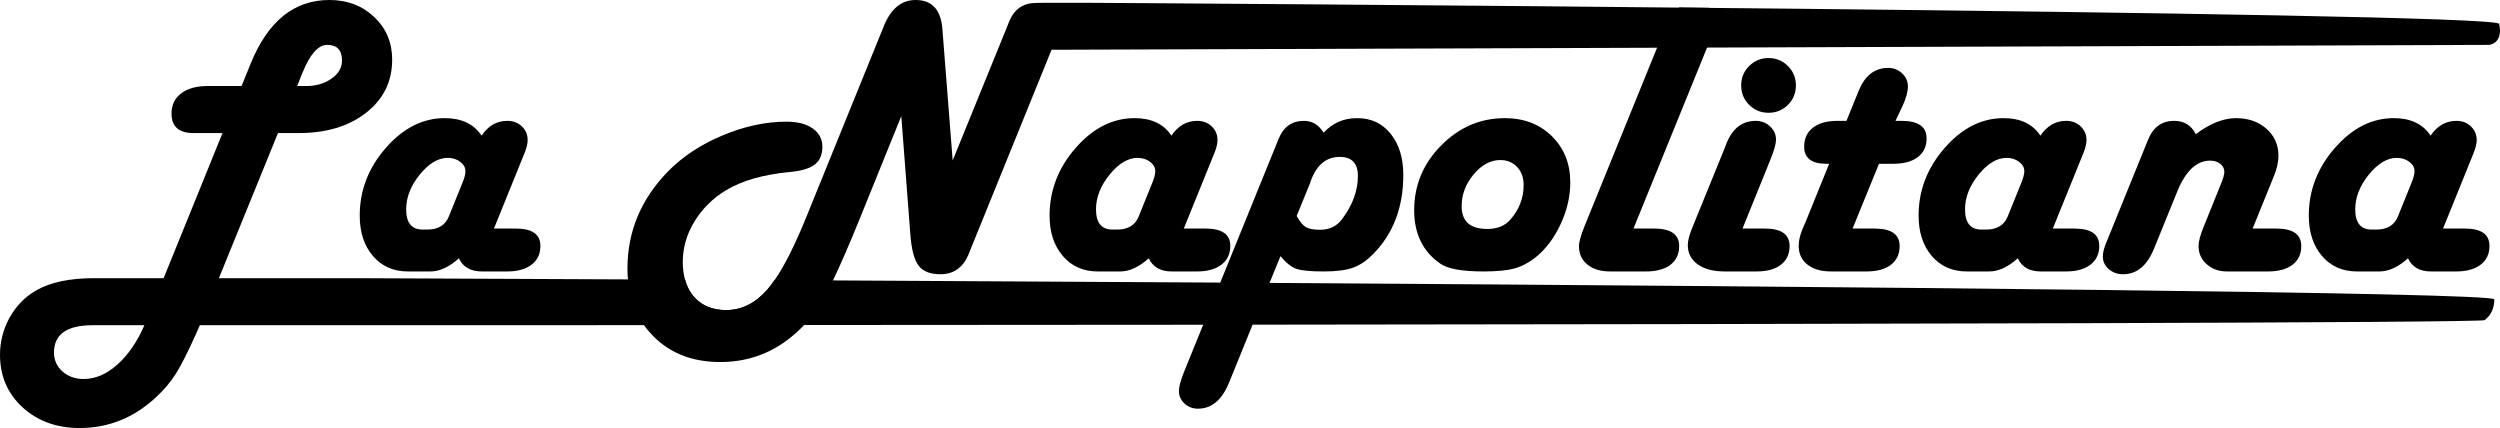 <?xml version="1.0" encoding="UTF-8"?>
<svg id="Layer_1" data-name="Layer 1" xmlns="http://www.w3.org/2000/svg" viewBox="0 0 368.2 63.04">
  <defs>
    <style>
      .cls-1 {
        stroke-width: 0px;
      }
    </style>
  </defs>
  <path class="cls-1" d="m186.98,41.67c-2.43-.01-4.85-.03-7.26-.05-20.16-.12-39.64-.23-57.04-.32-2.93-.02-5.79-.03-8.6-.04-.37.53-.72.99-1.07,1.39-1.75,2.01-3.77,3.02-6.07,3.02-1.99,0-3.55-.64-4.68-1.9-.64-.71-1.1-1.57-1.37-2.58-2.9-.01-5.71-.03-8.41-.04-23.96-.12-39.55-.18-40.14-.18h-20.1l8.7-21.37h3.05c4.08,0,7.39-1,9.94-3,2.56-2,3.83-4.61,3.83-7.82,0-2.51-.88-4.6-2.64-6.27s-3.96-2.51-6.61-2.51c-5.2,0-9.06,3.13-11.6,9.39l-1.33,3.28h-4.96c-1.68,0-3,.36-3.94,1.09-.95.72-1.42,1.71-1.42,2.97,0,1.91,1.08,2.87,3.24,2.87h4.27l-8.67,21.37h-10.24c-3.61,0-6.47.61-8.58,1.83-1.62.94-2.91,2.27-3.86,3.97-.94,1.7-1.42,3.53-1.42,5.48,0,3.13,1.11,5.71,3.32,7.74,2.22,2.03,5.02,3.05,8.42,3.05,4.2,0,7.91-1.48,11.14-4.44,1.24-1.14,2.24-2.32,3.01-3.54.78-1.22,1.84-3.33,3.19-6.35l.35-.81h21.58c.39,0,17.62,0,43.84-.01,7.24-.01,15.15-.01,23.58-.02,17.79-.01,37.9-.02,58.77-.04,2.42-.01,4.84-.01,7.28-.01,85.63-.09,180.94-.27,181.46-.67.95-.73,1.42-1.75,1.42-3.06,0-1.02-94.79-1.87-180.38-2.42ZM44.57,10.67c1.1-2.71,2.31-4.06,3.62-4.06,1.45,0,2.18.77,2.18,2.32,0,1.04-.52,1.93-1.55,2.65-1.04.73-2.28,1.09-3.73,1.09h-1.33l.81-2Zm-27.27,43.01c-1.6,1.43-3.25,2.14-4.98,2.14-1.25,0-2.3-.38-3.13-1.12-.83-.75-1.24-1.67-1.24-2.77,0-2.69,1.89-4.03,5.68-4.03h7.63c-1.05,2.44-2.37,4.36-3.96,5.78Z"/>
  <path class="cls-1" d="m75.94,33.66h-3.19l4.18-10.32.32-.78c.31-.76.46-1.4.46-1.94,0-.8-.28-1.46-.85-2.01-.58-.54-1.29-.81-2.14-.81-1.56,0-2.83.73-3.79,2.18-1.15-1.72-2.95-2.58-5.43-2.58-3.23,0-6.12,1.46-8.68,4.39-2.56,2.93-3.84,6.25-3.84,9.96,0,2.46.65,4.44,1.95,5.96,1.31,1.52,3.02,2.27,5.15,2.27h3.31c1.35,0,2.75-.64,4.2-1.94.6,1.3,1.73,1.94,3.39,1.94h3.72c1.52,0,2.72-.33,3.59-1,.87-.66,1.3-1.59,1.3-2.77,0-1.7-1.21-2.55-3.65-2.55Zm-7.8-6.81l-2.03,5.02c-.52,1.29-1.57,1.94-3.16,1.94h-.72c-1.61,0-2.41-1-2.41-2.99,0-1.76.67-3.46,2-5.1,1.33-1.64,2.71-2.47,4.12-2.47.71,0,1.33.2,1.84.58.51.39.77.84.77,1.37,0,.44-.14.99-.41,1.65Z"/>
  <path class="cls-1" d="m366.65,6.61c1.5-.29,1.75-1.81,1.42-3.1-.46-1.79-205.64-3.1-208.33-3.1h-5.94l-1.19.02c-1.9,0-3.22.91-3.98,2.73l-.46,1.16-7.86,19.31-1.51-19.31c-.21-2.88-1.52-4.32-3.94-4.32-2.09,0-3.64,1.27-4.67,3.8l-11.48,28.27c-1.64,4.03-3.18,7.1-4.63,9.19-.37.53-.72.99-1.07,1.39-1.75,2.01-3.77,3.02-6.07,3.02-1.99,0-3.55-.64-4.68-1.9-.64-.71-1.1-1.57-1.37-2.58-.22-.79-.33-1.66-.33-2.63,0-2.06.57-4.05,1.72-5.94,1.15-1.89,2.71-3.43,4.66-4.61,2.36-1.41,5.46-2.3,9.31-2.67,1.74-.15,2.98-.52,3.74-1.1.75-.58,1.13-1.45,1.13-2.61s-.48-2.04-1.42-2.71c-.95-.67-2.24-1-3.86-1-3.07,0-6.22.68-9.44,2.03-3.22,1.35-5.89,3.12-8.02,5.3-3.98,4.08-5.97,8.85-5.97,14.3,0,.55.02,1.08.07,1.6.22,2.59,1.01,4.83,2.37,6.74.4.57.85,1.1,1.35,1.61,2.52,2.55,5.81,3.82,9.87,3.82,3.81,0,7.18-1.14,10.12-3.42.81-.63,1.56-1.31,2.24-2.03,1.04-1.09,1.94-2.28,2.7-3.58.44-.76.96-1.76,1.55-2.99,1.09-2.27,2.43-5.35,4-9.23l6.06-14.96,1.34,17.48c.17,2.2.58,3.72,1.22,4.55.63.83,1.71,1.25,3.21,1.25,1.9,0,3.26-.94,4.09-2.81l.55-1.37,11.72-28.88"/>
  <path class="cls-1" d="m177.54,33.66h-3.19l4.18-10.32.32-.78c.31-.76.46-1.4.46-1.94,0-.8-.28-1.46-.85-2.01-.57-.54-1.28-.81-2.14-.81-1.56,0-2.83.73-3.79,2.18-1.14-1.72-2.95-2.58-5.43-2.58-3.22,0-6.12,1.46-8.68,4.39-2.56,2.93-3.84,6.25-3.84,9.96,0,2.46.65,4.44,1.96,5.96,1.3,1.52,3.02,2.27,5.14,2.27h3.31c1.35,0,2.75-.64,4.2-1.94.6,1.3,1.73,1.94,3.39,1.94h3.72c1.52,0,2.72-.33,3.59-1,.87-.66,1.31-1.59,1.31-2.77,0-1.7-1.22-2.55-3.66-2.55Zm-7.8-6.81l-2.03,5.02c-.52,1.29-1.57,1.94-3.16,1.94h-.72c-1.61,0-2.41-1-2.41-2.99,0-1.76.67-3.46,2-5.1,1.34-1.64,2.71-2.47,4.12-2.47.71,0,1.33.2,1.84.58.51.39.77.84.77,1.37,0,.44-.14.99-.41,1.65Z"/>
  <path class="cls-1" d="m204.81,19.7c-1.24-1.54-2.88-2.3-4.91-2.3s-3.61.71-4.96,2.14c-.72-1.16-1.68-1.74-2.9-1.74-1.76,0-3,.87-3.71,2.61l-8.61,21.21-2.52,6.21-2.85,7.03c-.48,1.22-.72,2.13-.72,2.72,0,.72.27,1.33.82,1.85.56.51,1.22.76,1.99.76,2.01,0,3.54-1.28,4.58-3.85l3.46-8.52,2.5-6.15,1.61-3.95c.79.97,1.56,1.59,2.31,1.86.74.27,2.1.4,4.07.4,1.84,0,3.27-.18,4.29-.55,1.03-.36,2.02-1.04,2.99-2.03,2.95-2.99,4.43-6.87,4.43-11.62,0-2.52-.62-4.54-1.87-6.08Zm-7.17,12.6c-.78,1.03-1.85,1.54-3.22,1.54-.95,0-1.64-.13-2.08-.38-.43-.25-.89-.8-1.37-1.65l1.91-4.67c.06-.17.14-.39.23-.64.85-2.26,2.26-3.39,4.21-3.39,1.78,0,2.67.94,2.67,2.81,0,2.19-.79,4.31-2.35,6.38Z"/>
  <path class="cls-1" d="m228.56,20.06c-1.81-1.77-4.11-2.66-6.92-2.66-3.61,0-6.74,1.34-9.39,4.03-2.65,2.68-3.97,5.86-3.97,9.54,0,3.48,1.29,6.11,3.88,7.88,1.1.76,3.23,1.13,6.38,1.13,1.93,0,3.44-.15,4.51-.44,1.07-.3,2.11-.85,3.12-1.64,1.51-1.22,2.73-2.85,3.68-4.89.95-2.04,1.42-4.09,1.42-6.16,0-2.75-.9-5.01-2.71-6.79Zm-6.13,12.3c-.79.91-1.93,1.36-3.39,1.36-2.52,0-3.77-1.12-3.77-3.36,0-1.7.59-3.26,1.76-4.67,1.18-1.41,2.49-2.12,3.92-2.12,1.02,0,1.85.34,2.49,1.02.64.67.96,1.56.96,2.67,0,1.91-.66,3.61-1.97,5.1Z"/>
  <path class="cls-1" d="m251.67,1.15s.06.04.09.07c.57.54.85,1.19.85,1.94,0,.58-.14,1.24-.43,1.97l-.32.78-.55,1.36-10.73,26.39h3.04c2.46,0,3.69.86,3.69,2.58,0,1.18-.43,2.1-1.29,2.76s-2.07.98-3.61.98h-5.22c-1.43,0-2.56-.33-3.39-1.01-.84-.68-1.25-1.59-1.25-2.73,0-.6.28-1.59.84-2.98l10.56-25.98,1.15-2.84.32-.79c.48-1.16,1.11-2.02,1.9-2.55l4.35.05Z"/>
  <path class="cls-1" d="m263.33,9.73c-.79-.79-1.74-1.18-2.86-1.18s-2.07.39-2.86,1.18c-.78.78-1.17,1.73-1.17,2.85s.39,2.08,1.17,2.86c.79.78,1.74,1.17,2.86,1.17s2.07-.39,2.86-1.17c.78-.78,1.17-1.74,1.17-2.86s-.39-2.07-1.17-2.85Zm-3.41,23.93h-3.28l4.15-10.26c.52-1.28.78-2.22.78-2.84,0-.76-.29-1.4-.88-1.95-.59-.54-1.29-.81-2.1-.81-1.98,0-3.41,1.09-4.3,3.28l-.31.81-4.79,11.77c-.4.99-.61,1.8-.61,2.44,0,1.2.49,2.14,1.47,2.84.97.7,2.31,1.04,4.01,1.04h4.61c1.55,0,2.75-.32,3.61-.98.86-.66,1.29-1.58,1.29-2.76,0-1.72-1.21-2.58-3.65-2.58Z"/>
  <path class="cls-1" d="m280.07,17.8h-.9l1.08-2.29c.5-1.12.75-2.05.75-2.78s-.29-1.4-.86-1.93c-.57-.53-1.25-.8-2.04-.8-1.95,0-3.38,1.08-4.29,3.22l-.32.78-1.54,3.8h-1.33c-1.55,0-2.75.34-3.61,1-.86.67-1.29,1.6-1.29,2.8,0,1.68,1.08,2.52,3.25,2.52h.43l-3.42,8.44-.55,1.28c-.35.87-.52,1.66-.52,2.37,0,1.16.43,2.08,1.29,2.76.86.68,2.02,1.01,3.49,1.01h5.19c1.55,0,2.75-.32,3.61-.98.86-.66,1.29-1.58,1.29-2.76,0-1.72-1.23-2.58-3.68-2.58h-3.25l3.89-9.54h2.11c1.53,0,2.73-.32,3.6-.98.87-.66,1.3-1.58,1.3-2.76,0-1.72-1.22-2.58-3.68-2.58Z"/>
  <path class="cls-1" d="m305.53,33.66h-3.19l4.18-10.32.32-.78c.3-.76.46-1.4.46-1.94,0-.8-.29-1.46-.86-2.01-.57-.54-1.28-.81-2.13-.81-1.56,0-2.83.73-3.8,2.18-1.14-1.72-2.94-2.58-5.42-2.58-3.23,0-6.12,1.46-8.68,4.39-2.56,2.93-3.84,6.25-3.84,9.96,0,2.46.65,4.44,1.95,5.96,1.31,1.52,3.02,2.27,5.15,2.27h3.3c1.36,0,2.76-.64,4.21-1.94.6,1.3,1.73,1.94,3.39,1.94h3.71c1.53,0,2.73-.33,3.6-1,.87-.66,1.3-1.59,1.3-2.77,0-1.7-1.21-2.55-3.65-2.55Zm-7.8-6.81l-2.03,5.02c-.52,1.29-1.58,1.94-3.16,1.94h-.73c-1.6,0-2.4-1-2.4-2.99,0-1.76.67-3.46,2-5.1,1.33-1.64,2.71-2.47,4.12-2.47.71,0,1.33.2,1.84.58.51.39.77.84.77,1.37,0,.44-.14.99-.41,1.65Z"/>
  <path class="cls-1" d="m335.25,33.66h-3.48l3.16-7.8c.43-1.06.64-2.04.64-2.93,0-1.6-.59-2.92-1.77-3.97-1.18-1.04-2.68-1.56-4.49-1.56s-3.85.79-5.92,2.37c-.64-1.31-1.7-1.97-3.19-1.97-1.82,0-3.1.94-3.85,2.82l-5.86,14.43-.32.79c-.31.75-.46,1.4-.46,1.94,0,.74.29,1.35.87,1.86.58.5,1.28.75,2.11.75,2.03,0,3.56-1.28,4.58-3.83l3.42-8.41c1.22-2.99,2.83-4.49,4.82-4.49.62,0,1.12.16,1.52.49.4.33.58.73.57,1.19-.02.41-.17.94-.44,1.6l-2.55,6.32c-.54,1.31-.81,2.3-.81,2.95,0,1.09.4,1.99,1.2,2.7.8.72,1.79,1.07,2.97,1.07h6.06c1.53,0,2.73-.32,3.6-.98s1.3-1.58,1.3-2.76c0-1.72-1.22-2.58-3.68-2.58Z"/>
  <path class="cls-1" d="m363,33.66h-3.19l4.18-10.32.31-.78c.31-.76.47-1.4.47-1.94,0-.8-.29-1.46-.86-2.01-.57-.54-1.28-.81-2.13-.81-1.56,0-2.83.73-3.8,2.18-1.14-1.72-2.94-2.58-5.42-2.58-3.23,0-6.12,1.46-8.68,4.39-2.56,2.93-3.84,6.25-3.84,9.96,0,2.46.65,4.44,1.95,5.96,1.31,1.52,3.02,2.27,5.15,2.27h3.3c1.36,0,2.76-.64,4.21-1.94.6,1.3,1.73,1.94,3.39,1.94h3.71c1.53,0,2.73-.33,3.6-1,.87-.66,1.3-1.59,1.3-2.77,0-1.7-1.21-2.55-3.65-2.55Zm-7.8-6.81l-2.03,5.02c-.52,1.29-1.58,1.94-3.16,1.94h-.73c-1.6,0-2.4-1-2.4-2.99,0-1.76.67-3.46,2-5.1,1.33-1.64,2.71-2.47,4.12-2.47.71,0,1.33.2,1.84.58.51.39.77.84.77,1.37,0,.44-.14.99-.41,1.65Z"/>
</svg>